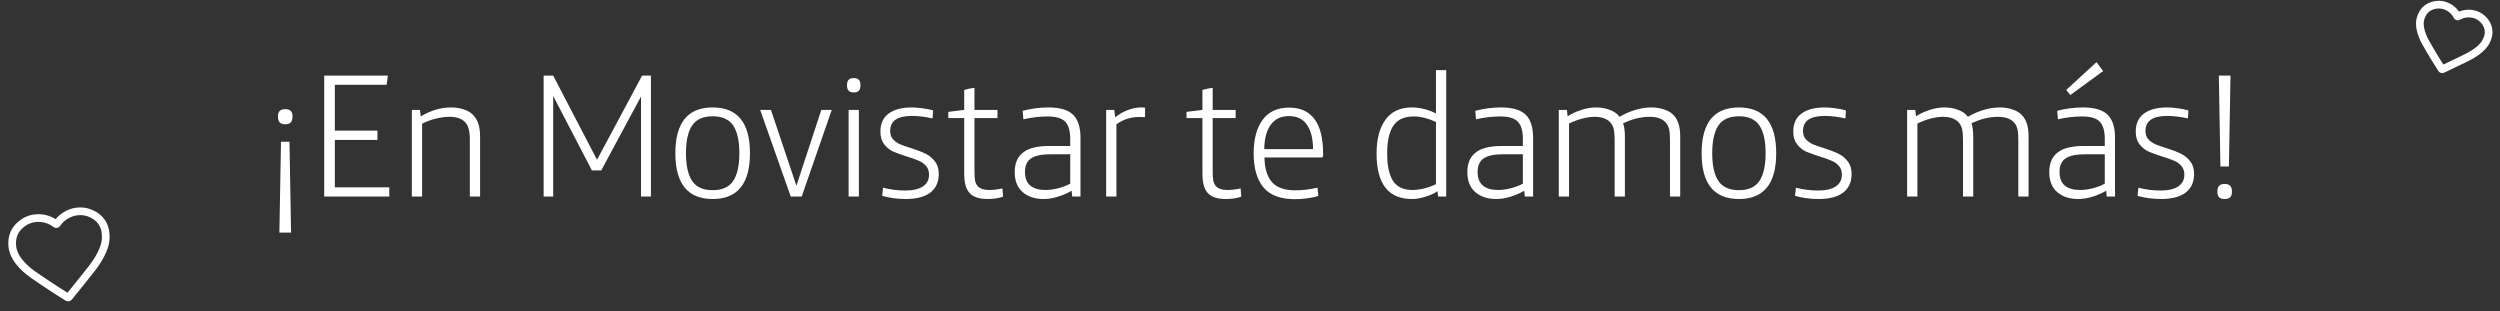 <svg width="297" height="37" viewBox="0 0 297 37" fill="none" xmlns="http://www.w3.org/2000/svg">
<rect x="0" y="0" width="297" height="37" fill="#333333" stroke="none"/>
<path d="M33.927 12.974C34.473 12.974 34.746 13.247 34.746 13.793V13.898C34.746 14.472 34.473 14.759 33.927 14.759H33.843C33.297 14.759 33.024 14.472 33.024 13.898V13.793C33.024 13.247 33.297 12.974 33.843 12.974H33.927ZM34.578 27.632H33.192L33.381 16.838H34.389L34.578 27.632ZM38.518 8.984H46.078L45.931 10.076H39.778V15.515H44.839V16.628H39.778V22.256H46.246V23.348H38.518V8.984ZM48.929 13.058H49.895L49.979 13.835C51.155 13.121 52.359 12.764 53.591 12.764C54.137 12.764 54.634 12.841 55.082 12.995C55.53 13.135 55.894 13.345 56.174 13.625C56.468 13.919 56.685 14.276 56.825 14.696C56.965 15.102 57.035 15.613 57.035 16.229V23.348H55.817V16.544C55.817 16.012 55.768 15.592 55.67 15.284C55.586 14.962 55.439 14.696 55.229 14.486C54.823 14.08 54.214 13.877 53.402 13.877C52.898 13.877 52.359 13.947 51.785 14.087C51.211 14.227 50.665 14.43 50.147 14.696V23.348H48.929V13.058ZM64.584 8.984H65.718L70.926 18.98L76.281 8.984H77.331V23.348H76.155V11.462L71.43 20.24H70.317L65.718 11.399V23.348H64.584V8.984ZM84.664 23.642C81.71 23.642 80.233 21.829 80.233 18.203C80.233 14.577 81.71 12.764 84.664 12.764C87.618 12.764 89.095 14.577 89.095 18.203C89.095 21.829 87.618 23.642 84.664 23.642ZM84.664 22.592C85.798 22.592 86.61 22.228 87.1 21.5C87.59 20.772 87.835 19.673 87.835 18.203C87.835 16.733 87.59 15.634 87.1 14.906C86.61 14.178 85.798 13.814 84.664 13.814C83.53 13.814 82.718 14.178 82.228 14.906C81.738 15.634 81.493 16.733 81.493 18.203C81.493 19.673 81.738 20.772 82.228 21.5C82.718 22.228 83.53 22.592 84.664 22.592ZM90.308 13.058H91.588L94.612 22.067L97.573 13.058H98.812L95.243 23.348H93.941L90.308 13.058ZM101.382 10.979C100.878 10.979 100.626 10.706 100.626 10.16V10.097C100.626 9.551 100.878 9.278 101.382 9.278H101.466C101.97 9.278 102.222 9.551 102.222 10.097V10.16C102.222 10.706 101.97 10.979 101.466 10.979H101.382ZM100.815 13.058H102.033V23.348H100.815V13.058ZM107.597 23.642C107.093 23.642 106.589 23.607 106.085 23.537C105.595 23.467 105.168 23.376 104.804 23.264L104.909 22.298C105.763 22.522 106.638 22.634 107.534 22.634C108.458 22.634 109.158 22.473 109.634 22.151C110.124 21.829 110.369 21.36 110.369 20.744C110.369 20.324 110.25 19.981 110.012 19.715C109.788 19.449 109.508 19.246 109.172 19.106C108.836 18.952 108.367 18.784 107.765 18.602C107.065 18.378 106.505 18.175 106.085 17.993C105.679 17.797 105.329 17.51 105.035 17.132C104.741 16.754 104.594 16.257 104.594 15.641C104.594 14.689 104.916 13.975 105.56 13.499C106.218 13.009 107.135 12.764 108.311 12.764C108.717 12.764 109.151 12.799 109.613 12.869C110.089 12.925 110.502 13.009 110.852 13.121L110.789 14.066C109.879 13.87 109.06 13.772 108.332 13.772C107.478 13.772 106.834 13.919 106.4 14.213C105.966 14.507 105.749 14.962 105.749 15.578C105.749 15.97 105.861 16.292 106.085 16.544C106.309 16.782 106.582 16.978 106.904 17.132C107.24 17.272 107.702 17.433 108.29 17.615C108.99 17.839 109.55 18.056 109.97 18.266C110.404 18.476 110.768 18.777 111.062 19.169C111.37 19.547 111.524 20.051 111.524 20.681C111.524 21.633 111.188 22.368 110.516 22.886C109.844 23.39 108.871 23.642 107.597 23.642ZM117.321 23.642C116.369 23.642 115.676 23.425 115.242 22.991C115.004 22.753 114.829 22.445 114.717 22.067C114.605 21.675 114.549 21.185 114.549 20.597V14.024H112.659V13.289L114.549 13.058V10.685C114.969 10.559 115.375 10.475 115.767 10.433V13.058H118.497V14.024H115.767V20.219C115.767 20.751 115.788 21.157 115.83 21.437C115.886 21.703 115.991 21.927 116.145 22.109C116.425 22.417 116.88 22.571 117.51 22.571C118 22.571 118.525 22.508 119.085 22.382L119.169 23.369C118.623 23.551 118.007 23.642 117.321 23.642ZM123.993 23.642C122.957 23.642 122.124 23.369 121.494 22.823C120.864 22.277 120.549 21.486 120.549 20.45C120.549 19.512 120.815 18.791 121.347 18.287C121.697 17.951 122.138 17.713 122.67 17.573C123.202 17.419 123.867 17.342 124.665 17.342H127.143V16.502C127.143 15.536 126.94 14.85 126.534 14.444C126.142 14.038 125.449 13.835 124.455 13.835C123.517 13.835 122.558 13.947 121.578 14.171L121.494 13.163C122.516 12.897 123.538 12.764 124.56 12.764C125.946 12.764 126.933 13.065 127.521 13.667C128.081 14.255 128.361 15.144 128.361 16.334V23.348H127.374L127.311 22.655C126.793 22.963 126.247 23.201 125.673 23.369C125.099 23.551 124.539 23.642 123.993 23.642ZM124.203 22.571C124.679 22.571 125.19 22.501 125.736 22.361C126.282 22.221 126.751 22.039 127.143 21.815V18.329H124.854C124.21 18.329 123.692 18.378 123.3 18.476C122.908 18.574 122.593 18.721 122.355 18.917C121.963 19.253 121.767 19.757 121.767 20.429C121.767 21.157 121.977 21.696 122.397 22.046C122.817 22.396 123.419 22.571 124.203 22.571ZM131.412 13.058H132.378L132.483 13.94C132.945 13.562 133.442 13.275 133.974 13.079C134.52 12.869 135.038 12.764 135.528 12.764C135.724 12.764 135.892 12.771 136.032 12.785V13.919C135.808 13.905 135.57 13.898 135.318 13.898C134.352 13.898 133.456 14.185 132.63 14.759V23.348H131.412V13.058ZM145.621 23.642C144.669 23.642 143.976 23.425 143.542 22.991C143.304 22.753 143.129 22.445 143.017 22.067C142.905 21.675 142.849 21.185 142.849 20.597V14.024H140.959V13.289L142.849 13.058V10.685C143.269 10.559 143.675 10.475 144.067 10.433V13.058H146.797V14.024H144.067V20.219C144.067 20.751 144.088 21.157 144.13 21.437C144.186 21.703 144.291 21.927 144.445 22.109C144.725 22.417 145.18 22.571 145.81 22.571C146.3 22.571 146.825 22.508 147.385 22.382L147.469 23.369C146.923 23.551 146.307 23.642 145.621 23.642ZM153.827 23.663C152.133 23.663 150.894 23.201 150.11 22.277C149.326 21.339 148.934 19.988 148.934 18.224C148.934 16.544 149.284 15.221 149.984 14.255C150.698 13.275 151.748 12.785 153.134 12.785C155.836 12.785 157.187 14.619 157.187 18.287V18.476C157.187 18.56 157.166 18.623 157.124 18.665C157.096 18.693 157.033 18.707 156.935 18.707H150.215C150.243 19.995 150.537 20.968 151.097 21.626C151.671 22.284 152.609 22.613 153.911 22.613C154.709 22.613 155.577 22.508 156.515 22.298L156.62 23.285C156.27 23.397 155.829 23.488 155.297 23.558C154.765 23.628 154.275 23.663 153.827 23.663ZM155.99 17.72C155.99 16.488 155.752 15.529 155.276 14.843C154.814 14.143 154.1 13.793 153.134 13.793C152.168 13.793 151.44 14.143 150.95 14.843C150.46 15.529 150.208 16.488 150.194 17.72H155.99ZM167.736 23.642C164.936 23.642 163.536 21.843 163.536 18.245C163.536 16.537 163.886 15.2 164.586 14.234C165.286 13.254 166.336 12.764 167.736 12.764C168.688 12.764 169.64 13.002 170.592 13.478V8.333H171.81V23.348H170.844L170.781 22.718C170.375 22.984 169.892 23.201 169.332 23.369C168.772 23.551 168.24 23.642 167.736 23.642ZM167.799 22.571C168.233 22.571 168.702 22.508 169.206 22.382C169.71 22.256 170.172 22.088 170.592 21.878V14.486C169.64 14.052 168.765 13.835 167.967 13.835C166.833 13.835 166.021 14.199 165.531 14.927C165.041 15.655 164.796 16.754 164.796 18.224C164.796 19.708 165.034 20.807 165.51 21.521C165.986 22.221 166.749 22.571 167.799 22.571ZM177.765 23.642C176.729 23.642 175.896 23.369 175.266 22.823C174.636 22.277 174.321 21.486 174.321 20.45C174.321 19.512 174.587 18.791 175.119 18.287C175.469 17.951 175.91 17.713 176.442 17.573C176.974 17.419 177.639 17.342 178.437 17.342H180.915V16.502C180.915 15.536 180.712 14.85 180.306 14.444C179.914 14.038 179.221 13.835 178.227 13.835C177.289 13.835 176.33 13.947 175.35 14.171L175.266 13.163C176.288 12.897 177.31 12.764 178.332 12.764C179.718 12.764 180.705 13.065 181.293 13.667C181.853 14.255 182.133 15.144 182.133 16.334V23.348H181.146L181.083 22.655C180.565 22.963 180.019 23.201 179.445 23.369C178.871 23.551 178.311 23.642 177.765 23.642ZM177.975 22.571C178.451 22.571 178.962 22.501 179.508 22.361C180.054 22.221 180.523 22.039 180.915 21.815V18.329H178.626C177.982 18.329 177.464 18.378 177.072 18.476C176.68 18.574 176.365 18.721 176.127 18.917C175.735 19.253 175.539 19.757 175.539 20.429C175.539 21.157 175.749 21.696 176.169 22.046C176.589 22.396 177.191 22.571 177.975 22.571ZM185.183 13.058H186.149L186.233 13.814C186.737 13.492 187.283 13.24 187.871 13.058C188.473 12.862 189.054 12.764 189.614 12.764C190.216 12.764 190.762 12.862 191.252 13.058C191.756 13.24 192.141 13.513 192.407 13.877C192.995 13.527 193.618 13.254 194.276 13.058C194.934 12.862 195.571 12.764 196.187 12.764C196.719 12.764 197.209 12.841 197.657 12.995C198.119 13.135 198.49 13.345 198.77 13.625C199.064 13.919 199.274 14.269 199.4 14.675C199.54 15.081 199.61 15.599 199.61 16.229V23.348H198.392V16.544C198.392 15.998 198.35 15.571 198.266 15.263C198.182 14.955 198.035 14.696 197.825 14.486C197.419 14.08 196.803 13.877 195.977 13.877C194.941 13.877 193.891 14.136 192.827 14.654C192.967 15.06 193.037 15.585 193.037 16.229V23.348H191.819V16.544C191.819 15.998 191.777 15.571 191.693 15.263C191.609 14.955 191.462 14.696 191.252 14.486C190.846 14.08 190.244 13.877 189.446 13.877C188.998 13.877 188.508 13.947 187.976 14.087C187.444 14.227 186.919 14.423 186.401 14.675V23.348H185.183V13.058ZM206.583 23.642C203.629 23.642 202.152 21.829 202.152 18.203C202.152 14.577 203.629 12.764 206.583 12.764C209.537 12.764 211.014 14.577 211.014 18.203C211.014 21.829 209.537 23.642 206.583 23.642ZM206.583 22.592C207.717 22.592 208.529 22.228 209.019 21.5C209.509 20.772 209.754 19.673 209.754 18.203C209.754 16.733 209.509 15.634 209.019 14.906C208.529 14.178 207.717 13.814 206.583 13.814C205.449 13.814 204.637 14.178 204.147 14.906C203.657 15.634 203.412 16.733 203.412 18.203C203.412 19.673 203.657 20.772 204.147 21.5C204.637 22.228 205.449 22.592 206.583 22.592ZM216.043 23.642C215.539 23.642 215.035 23.607 214.531 23.537C214.041 23.467 213.614 23.376 213.25 23.264L213.355 22.298C214.209 22.522 215.084 22.634 215.98 22.634C216.904 22.634 217.604 22.473 218.08 22.151C218.57 21.829 218.815 21.36 218.815 20.744C218.815 20.324 218.696 19.981 218.458 19.715C218.234 19.449 217.954 19.246 217.618 19.106C217.282 18.952 216.813 18.784 216.211 18.602C215.511 18.378 214.951 18.175 214.531 17.993C214.125 17.797 213.775 17.51 213.481 17.132C213.187 16.754 213.04 16.257 213.04 15.641C213.04 14.689 213.362 13.975 214.006 13.499C214.664 13.009 215.581 12.764 216.757 12.764C217.163 12.764 217.597 12.799 218.059 12.869C218.535 12.925 218.948 13.009 219.298 13.121L219.235 14.066C218.325 13.87 217.506 13.772 216.778 13.772C215.924 13.772 215.28 13.919 214.846 14.213C214.412 14.507 214.195 14.962 214.195 15.578C214.195 15.97 214.307 16.292 214.531 16.544C214.755 16.782 215.028 16.978 215.35 17.132C215.686 17.272 216.148 17.433 216.736 17.615C217.436 17.839 217.996 18.056 218.416 18.266C218.85 18.476 219.214 18.777 219.508 19.169C219.816 19.547 219.97 20.051 219.97 20.681C219.97 21.633 219.634 22.368 218.962 22.886C218.29 23.39 217.317 23.642 216.043 23.642ZM226.568 13.058H227.534L227.618 13.814C228.122 13.492 228.668 13.24 229.256 13.058C229.858 12.862 230.439 12.764 230.999 12.764C231.601 12.764 232.147 12.862 232.637 13.058C233.141 13.24 233.526 13.513 233.792 13.877C234.38 13.527 235.003 13.254 235.661 13.058C236.319 12.862 236.956 12.764 237.572 12.764C238.104 12.764 238.594 12.841 239.042 12.995C239.504 13.135 239.875 13.345 240.155 13.625C240.449 13.919 240.659 14.269 240.785 14.675C240.925 15.081 240.995 15.599 240.995 16.229V23.348H239.777V16.544C239.777 15.998 239.735 15.571 239.651 15.263C239.567 14.955 239.42 14.696 239.21 14.486C238.804 14.08 238.188 13.877 237.362 13.877C236.326 13.877 235.276 14.136 234.212 14.654C234.352 15.06 234.422 15.585 234.422 16.229V23.348H233.204V16.544C233.204 15.998 233.162 15.571 233.078 15.263C232.994 14.955 232.847 14.696 232.637 14.486C232.231 14.08 231.629 13.877 230.831 13.877C230.383 13.877 229.893 13.947 229.361 14.087C228.829 14.227 228.304 14.423 227.786 14.675V23.348H226.568V13.058ZM246.897 23.642C245.861 23.642 245.028 23.369 244.398 22.823C243.768 22.277 243.453 21.486 243.453 20.45C243.453 19.512 243.719 18.791 244.251 18.287C244.601 17.951 245.042 17.713 245.574 17.573C246.106 17.419 246.771 17.342 247.569 17.342H250.047V16.502C250.047 15.536 249.844 14.85 249.438 14.444C249.046 14.038 248.353 13.835 247.359 13.835C246.421 13.835 245.462 13.947 244.482 14.171L244.398 13.163C245.42 12.897 246.442 12.764 247.464 12.764C248.85 12.764 249.837 13.065 250.425 13.667C250.985 14.255 251.265 15.144 251.265 16.334V23.348H250.278L250.215 22.655C249.697 22.963 249.151 23.201 248.577 23.369C248.003 23.551 247.443 23.642 246.897 23.642ZM247.107 22.571C247.583 22.571 248.094 22.501 248.64 22.361C249.186 22.221 249.655 22.039 250.047 21.815V18.329H247.758C247.114 18.329 246.596 18.378 246.204 18.476C245.812 18.574 245.497 18.721 245.259 18.917C244.867 19.253 244.671 19.757 244.671 20.429C244.671 21.157 244.881 21.696 245.301 22.046C245.721 22.396 246.323 22.571 247.107 22.571ZM245.469 10.685L249.06 7.388L249.858 8.438L245.952 11.294L245.469 10.685ZM256.73 23.642C256.226 23.642 255.722 23.607 255.218 23.537C254.728 23.467 254.301 23.376 253.937 23.264L254.042 22.298C254.896 22.522 255.771 22.634 256.667 22.634C257.591 22.634 258.291 22.473 258.767 22.151C259.257 21.829 259.502 21.36 259.502 20.744C259.502 20.324 259.383 19.981 259.145 19.715C258.921 19.449 258.641 19.246 258.305 19.106C257.969 18.952 257.5 18.784 256.898 18.602C256.198 18.378 255.638 18.175 255.218 17.993C254.812 17.797 254.462 17.51 254.168 17.132C253.874 16.754 253.727 16.257 253.727 15.641C253.727 14.689 254.049 13.975 254.693 13.499C255.351 13.009 256.268 12.764 257.444 12.764C257.85 12.764 258.284 12.799 258.746 12.869C259.222 12.925 259.635 13.009 259.985 13.121L259.922 14.066C259.012 13.87 258.193 13.772 257.465 13.772C256.611 13.772 255.967 13.919 255.533 14.213C255.099 14.507 254.882 14.962 254.882 15.578C254.882 15.97 254.994 16.292 255.218 16.544C255.442 16.782 255.715 16.978 256.037 17.132C256.373 17.272 256.835 17.433 257.423 17.615C258.123 17.839 258.683 18.056 259.103 18.266C259.537 18.476 259.901 18.777 260.195 19.169C260.503 19.547 260.657 20.051 260.657 20.681C260.657 21.633 260.321 22.368 259.649 22.886C258.977 23.39 258.004 23.642 256.73 23.642ZM263.597 8.984H264.983L264.794 19.778H263.786L263.597 8.984ZM264.248 23.642C263.702 23.642 263.429 23.369 263.429 22.823V22.718C263.429 22.144 263.702 21.857 264.248 21.857H264.332C264.878 21.857 265.151 22.144 265.151 22.718V22.823C265.151 23.369 264.878 23.642 264.332 23.642H264.248Z" fill="white"/>
<path d="M295.586 4.32C295.384 5.011 295.059 5.432 294.648 5.794C294.175 6.212 293.64 6.542 293.079 6.821C292.192 7.263 291.295 7.682 290.401 8.111C290.331 8.144 290.258 8.172 290.19 8.21C290.123 8.248 290.086 8.229 290.047 8.168C289.81 7.788 289.563 7.415 289.332 7.032C288.941 6.38 288.548 5.728 288.177 5.065C287.888 4.55 287.66 4.006 287.542 3.423C287.451 2.969 287.446 2.516 287.598 2.075C287.899 1.198 288.521 0.691 289.433 0.569C290.421 0.436 291.411 0.973 291.887 1.862C291.949 1.979 291.95 1.979 292.068 1.915C293.019 1.395 294.215 1.538 294.963 2.279C295.584 2.893 295.762 3.635 295.586 4.32Z" stroke="white" stroke-width="0.913"/>
<path d="M12.501 27.389C12.657 28.348 12.508 29.049 12.22 29.73C11.887 30.515 11.429 31.228 10.909 31.895C10.087 32.95 9.239 33.985 8.402 35.028C8.336 35.109 8.264 35.186 8.204 35.271C8.143 35.357 8.087 35.356 8.004 35.304C7.494 34.98 6.976 34.67 6.472 34.338C5.615 33.773 4.756 33.209 3.918 32.619C3.266 32.16 2.671 31.631 2.187 30.99C1.811 30.491 1.542 29.943 1.468 29.317C1.323 28.074 1.784 27.095 2.823 26.413C3.948 25.675 5.467 25.751 6.564 26.555C6.708 26.661 6.709 26.661 6.815 26.515C7.669 25.326 9.208 24.803 10.551 25.268C11.665 25.653 12.315 26.452 12.501 27.389Z" stroke="white" stroke-width="0.913"/>
</svg>

